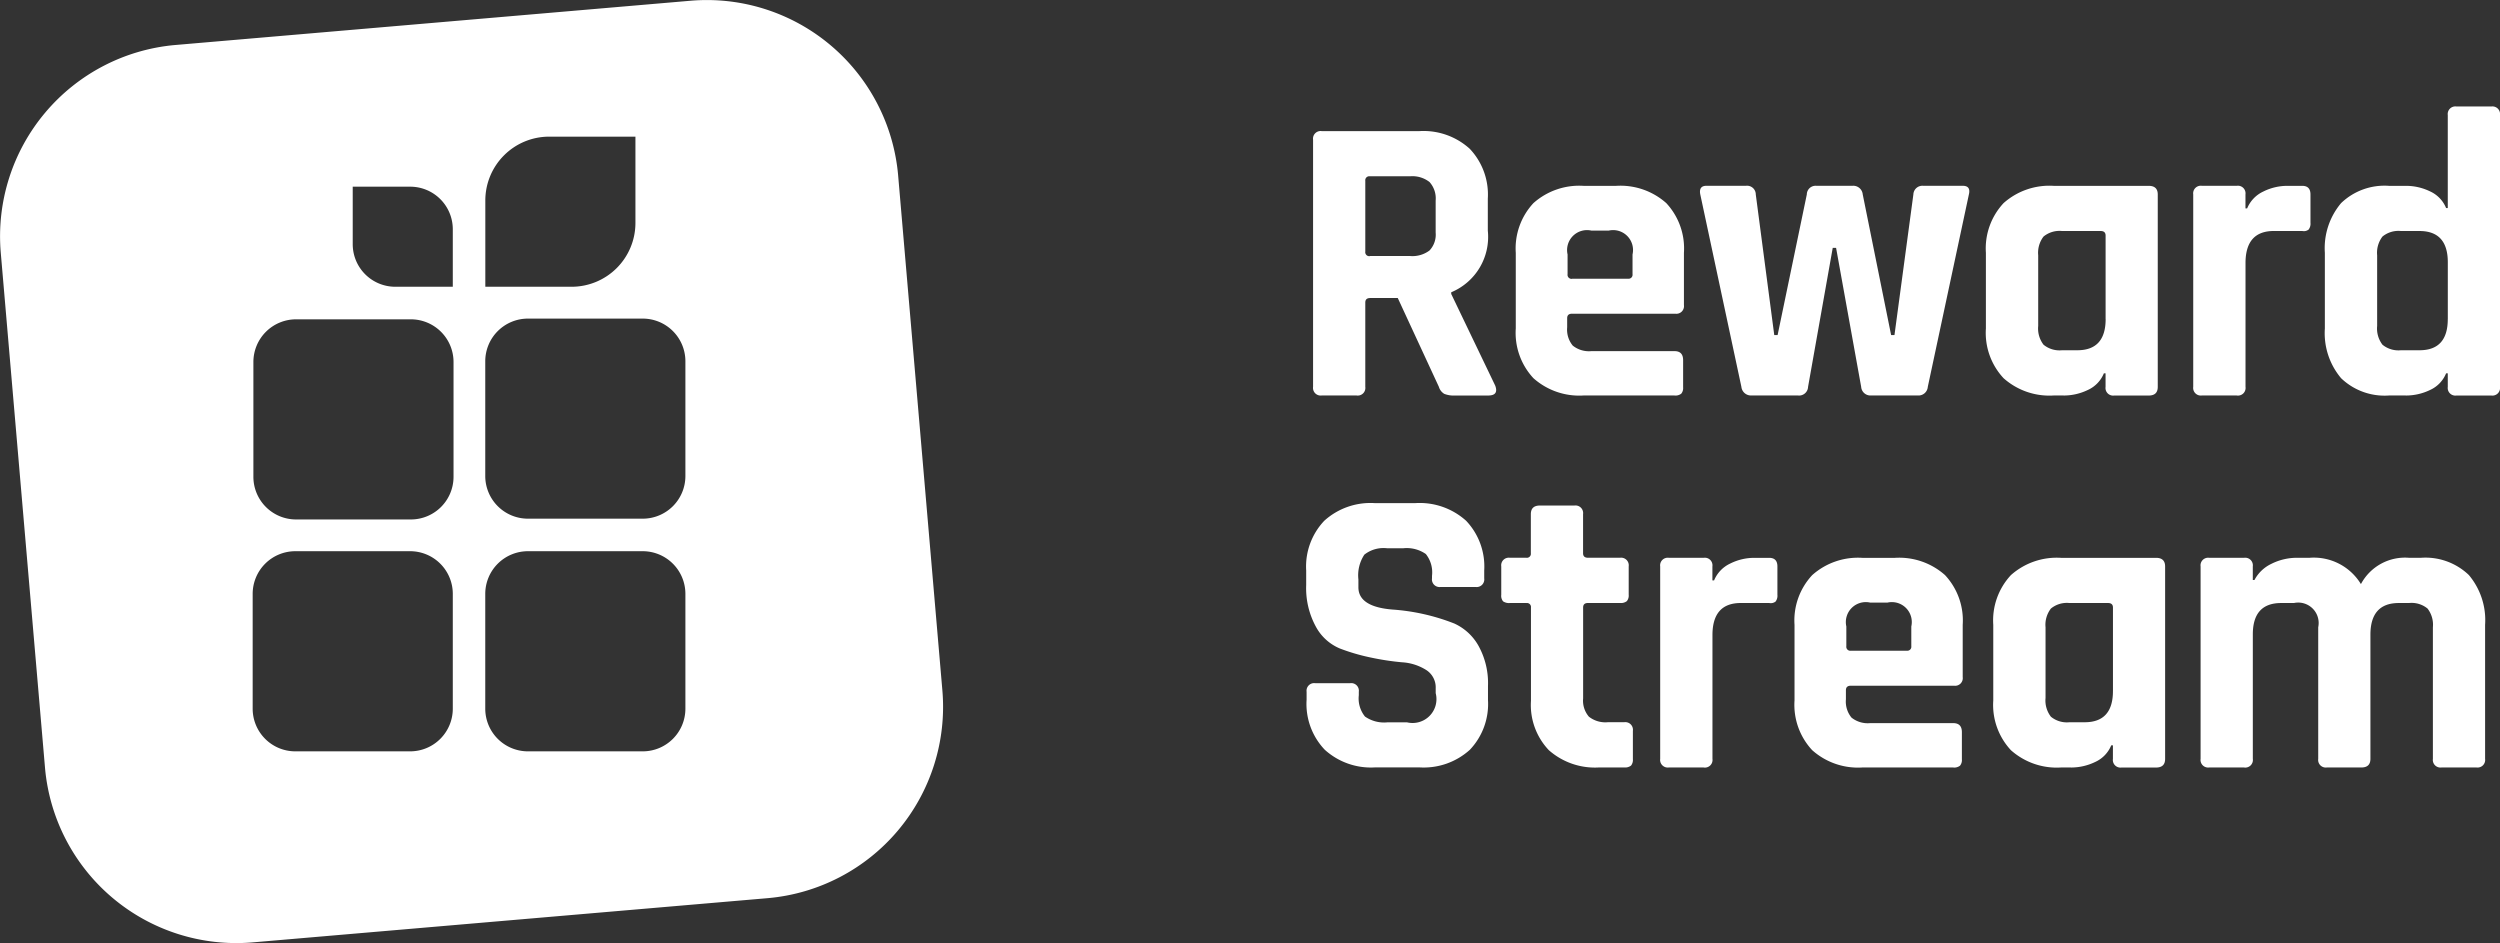 <svg xmlns="http://www.w3.org/2000/svg" width="148.792" height="56.132" viewBox="0 0 148.792 56.132">
  <rect x="0" y="0" width="148.792" height="56.132" fill="#333333" stroke="none"/>
  <path id="Path_455" data-name="Path 455" d="M6120.942,1358.729l-2.637-30.7a11.431,11.431,0,0,0-12.33-10.381l-30.7,2.637a11.431,11.431,0,0,0-10.38,12.331l2.637,30.7a11.43,11.43,0,0,0,12.33,10.38l30.7-2.636A11.432,11.432,0,0,0,6120.942,1358.729Zm-27.205-29.2a3.8,3.8,0,0,1,3.79-3.79h5.144v5.144a3.8,3.8,0,0,1-3.79,3.79h-5.144Zm-7.892-.812h3.43a2.534,2.534,0,0,1,2.526,2.526v3.43h-3.429a2.534,2.534,0,0,1-2.527-2.527Zm5.956,31.074a2.54,2.54,0,0,1-2.532,2.533h-6.847a2.54,2.54,0,0,1-2.532-2.533v-6.846a2.54,2.54,0,0,1,2.532-2.533h6.847a2.54,2.54,0,0,1,2.532,2.533Zm.044-13.8a2.54,2.54,0,0,1-2.532,2.532h-6.847a2.54,2.54,0,0,1-2.533-2.532v-6.847a2.541,2.541,0,0,1,2.533-2.533h6.847a2.541,2.541,0,0,1,2.532,2.533Zm13.8,13.8a2.541,2.541,0,0,1-2.533,2.533h-6.847a2.541,2.541,0,0,1-2.532-2.533v-6.846a2.541,2.541,0,0,1,2.532-2.533h6.847a2.541,2.541,0,0,1,2.533,2.533Zm0-13.847a2.54,2.54,0,0,1-2.533,2.532h-6.847a2.54,2.54,0,0,1-2.532-2.532V1339.1a2.54,2.54,0,0,1,2.532-2.532h6.847a2.54,2.54,0,0,1,2.533,2.532Zm39.951-4.8h-2.079a.455.455,0,0,1-.515-.514v-14.707a.454.454,0,0,1,.515-.514h5.824a4.091,4.091,0,0,1,2.985,1.052,3.952,3.952,0,0,1,1.076,2.961v1.909a3.57,3.57,0,0,1-2.178,3.67v.1l2.619,5.457q.219.588-.417.588h-1.982a1.506,1.506,0,0,1-.635-.1.724.724,0,0,1-.319-.416l-2.447-5.286h-1.639c-.2,0-.294.09-.294.269v5.017A.455.455,0,0,1,6145.6,1341.146Zm.784-8.3h2.4a1.69,1.69,0,0,0,1.152-.33,1.375,1.375,0,0,0,.366-1.065v-1.909a1.455,1.455,0,0,0-.366-1.1,1.65,1.65,0,0,0-1.152-.342h-2.4a.238.238,0,0,0-.27.269v4.209A.238.238,0,0,0,6146.384,1332.85Zm18.132,8.3h-5.408a4.1,4.1,0,0,1-2.986-1.028,3.955,3.955,0,0,1-1.052-2.961v-4.5a3.955,3.955,0,0,1,1.052-2.961,4.094,4.094,0,0,1,2.986-1.027h1.933a4.1,4.1,0,0,1,2.986,1.027,3.955,3.955,0,0,1,1.051,2.961v3.108a.454.454,0,0,1-.514.514h-6.142c-.2,0-.293.09-.293.269v.539a1.5,1.5,0,0,0,.331,1.089,1.536,1.536,0,0,0,1.113.33h4.943c.342,0,.514.179.514.538v1.615a.521.521,0,0,1-.111.379A.563.563,0,0,1,6164.516,1341.146Zm-6.094-6.95h3.329a.237.237,0,0,0,.268-.269v-1.175a1.185,1.185,0,0,0-1.419-1.419h-1.027a1.187,1.187,0,0,0-1.42,1.419v1.175A.239.239,0,0,0,6158.422,1334.2Zm13.453,6.95h-2.79a.573.573,0,0,1-.587-.514l-2.447-11.453c-.066-.342.057-.513.367-.513h2.348a.518.518,0,0,1,.588.513l1.1,8.37h.2l1.738-8.37a.521.521,0,0,1,.563-.513h2.153a.566.566,0,0,1,.612.513l1.689,8.37h.2l1.125-8.37a.536.536,0,0,1,.588-.513h2.349c.326,0,.449.171.367.513l-2.446,11.453a.555.555,0,0,1-.589.514h-2.789a.553.553,0,0,1-.587-.514l-1.493-8.271h-.2l-1.468,8.271A.536.536,0,0,1,6171.875,1341.146Zm15.8,0h-.587a4.1,4.1,0,0,1-2.985-1.028,3.952,3.952,0,0,1-1.053-2.961v-4.5a3.952,3.952,0,0,1,1.053-2.961,4.1,4.1,0,0,1,2.985-1.027h5.653q.538,0,.538.513v11.453c0,.342-.179.514-.538.514h-2.055a.454.454,0,0,1-.514-.514v-.808h-.1a1.859,1.859,0,0,1-.955.991A3.287,3.287,0,0,1,6187.676,1341.146Zm2.5-4.552v-4.967c0-.18-.1-.27-.294-.27h-2.3a1.5,1.5,0,0,0-1.1.33,1.583,1.583,0,0,0-.318,1.114v4.209a1.582,1.582,0,0,0,.318,1.114,1.5,1.5,0,0,0,1.1.33h.906Q6190.173,1338.454,6190.173,1336.594Zm7.809,4.552h-2.08a.455.455,0,0,1-.514-.514v-11.453a.454.454,0,0,1,.514-.513h2.08a.454.454,0,0,1,.515.513v.832h.1a1.911,1.911,0,0,1,.954-1,3.2,3.2,0,0,1,1.444-.342h.882q.489,0,.489.513v1.689a.567.567,0,0,1-.111.4.46.46,0,0,1-.378.085h-1.689q-1.689,0-1.688,1.909v7.366A.455.455,0,0,1,6197.982,1341.146Zm10.058,0h-1a3.728,3.728,0,0,1-2.851-1.028,4.161,4.161,0,0,1-.967-2.961v-4.5a4.161,4.161,0,0,1,.967-2.961,3.728,3.728,0,0,1,2.851-1.027h1a3.277,3.277,0,0,1,1.444.33,1.854,1.854,0,0,1,.954.991h.1v-5.53a.454.454,0,0,1,.515-.514h2.08a.454.454,0,0,1,.513.514v16.175a.455.455,0,0,1-.513.514h-2.08a.455.455,0,0,1-.515-.514v-.808h-.1a1.854,1.854,0,0,1-.954.991A3.29,3.29,0,0,1,6208.04,1341.146Zm2.5-4.552v-3.377q0-1.859-1.689-1.86h-1.1a1.5,1.5,0,0,0-1.1.33,1.588,1.588,0,0,0-.317,1.114v4.209a1.587,1.587,0,0,0,.317,1.114,1.5,1.5,0,0,0,1.1.33h1.1Q6210.538,1338.454,6210.536,1336.594Zm-67.921,22.679v-.49a.454.454,0,0,1,.514-.514h2.079a.454.454,0,0,1,.514.514v.2a1.712,1.712,0,0,0,.368,1.272,1.987,1.987,0,0,0,1.345.343h1.15a1.421,1.421,0,0,0,1.713-1.737v-.294a1.226,1.226,0,0,0-.575-1.089,3.032,3.032,0,0,0-1.432-.453,15.6,15.6,0,0,1-1.847-.281,11.865,11.865,0,0,1-1.847-.539,2.89,2.89,0,0,1-1.431-1.3,4.789,4.789,0,0,1-.576-2.485v-.856a3.956,3.956,0,0,1,1.076-2.961,4.093,4.093,0,0,1,2.986-1.052h2.447a4.127,4.127,0,0,1,3.01,1.052,3.951,3.951,0,0,1,1.077,2.961v.465a.454.454,0,0,1-.514.514h-2.08a.454.454,0,0,1-.514-.514v-.147a1.754,1.754,0,0,0-.367-1.3,1.991,1.991,0,0,0-1.346-.343h-.955a1.844,1.844,0,0,0-1.357.379,2.229,2.229,0,0,0-.355,1.48v.465q0,1.152,2.006,1.322a12.408,12.408,0,0,1,3.7.832,3.137,3.137,0,0,1,1.431,1.309,4.571,4.571,0,0,1,.575,2.41v.833a3.952,3.952,0,0,1-1.076,2.961,4.091,4.091,0,0,1-2.985,1.052h-2.668a4.091,4.091,0,0,1-2.986-1.052A3.952,3.952,0,0,1,6142.615,1359.273Zm13.074-5.775h-.98a.623.623,0,0,1-.4-.1.523.523,0,0,1-.109-.392v-1.689a.453.453,0,0,1,.513-.513h.98a.238.238,0,0,0,.268-.269v-2.325q0-.515.539-.514h2.055a.454.454,0,0,1,.514.514v2.325c0,.179.1.269.294.269h1.908a.454.454,0,0,1,.514.513v1.689a.522.522,0,0,1-.11.379.566.566,0,0,1-.4.111h-1.908c-.2,0-.294.089-.294.269v5.408a1.463,1.463,0,0,0,.343,1.089,1.583,1.583,0,0,0,1.125.33h.979a.454.454,0,0,1,.514.514v1.688a.532.532,0,0,1-.11.379.568.568,0,0,1-.4.111h-1.492a4.142,4.142,0,0,1-3-1.028,3.9,3.9,0,0,1-1.064-2.936v-5.555A.237.237,0,0,0,6155.689,1353.5Zm10.563,9.788h-2.079a.455.455,0,0,1-.514-.514v-11.453a.454.454,0,0,1,.514-.513h2.079a.454.454,0,0,1,.515.513v.832h.1a1.916,1.916,0,0,1,.955-1,3.191,3.191,0,0,1,1.444-.342h.881c.325,0,.489.171.489.513v1.689a.567.567,0,0,1-.11.4.466.466,0,0,1-.379.086h-1.689q-1.687,0-1.688,1.908v7.366A.455.455,0,0,1,6166.252,1363.286Zm14.848,0h-5.407a4.094,4.094,0,0,1-2.985-1.028,3.953,3.953,0,0,1-1.054-2.961v-4.5a3.952,3.952,0,0,1,1.054-2.961,4.093,4.093,0,0,1,2.985-1.027h1.933a4.1,4.1,0,0,1,2.985,1.027,3.952,3.952,0,0,1,1.053,2.961v3.108a.454.454,0,0,1-.515.514h-6.142q-.294,0-.294.269v.539a1.507,1.507,0,0,0,.331,1.089,1.541,1.541,0,0,0,1.114.33h4.942c.343,0,.515.18.515.538v1.615a.525.525,0,0,1-.111.379A.562.562,0,0,1,6181.1,1363.286Zm-6.093-6.95h3.329a.238.238,0,0,0,.269-.269v-1.175a1.187,1.187,0,0,0-1.42-1.419h-1.027a1.187,1.187,0,0,0-1.42,1.419v1.175A.238.238,0,0,0,6175.007,1356.336Zm13.1,6.95h-.587a4.1,4.1,0,0,1-2.986-1.028,3.955,3.955,0,0,1-1.051-2.961v-4.5a3.955,3.955,0,0,1,1.051-2.961,4.1,4.1,0,0,1,2.986-1.027h5.654c.357,0,.537.171.537.513v11.453c0,.342-.18.514-.537.514h-2.057a.454.454,0,0,1-.513-.514v-.808h-.1a1.851,1.851,0,0,1-.956.991A3.28,3.28,0,0,1,6188.111,1363.286Zm2.5-4.552v-4.967c0-.18-.1-.269-.294-.269h-2.3a1.49,1.49,0,0,0-1.1.33,1.578,1.578,0,0,0-.319,1.113v4.209a1.581,1.581,0,0,0,.319,1.114,1.494,1.494,0,0,0,1.1.33h.906Q6190.608,1360.594,6190.608,1358.734Zm7.809,4.552h-2.08a.454.454,0,0,1-.514-.514v-11.453a.454.454,0,0,1,.514-.513h2.08a.454.454,0,0,1,.513.513v.808h.1a2.2,2.2,0,0,1,.992-.954,3.382,3.382,0,0,1,1.6-.367h.685a3.278,3.278,0,0,1,3.059,1.566,2.97,2.97,0,0,1,2.863-1.566h.71a3.731,3.731,0,0,1,2.851,1.027,4.165,4.165,0,0,1,.966,2.961v7.978a.454.454,0,0,1-.513.514h-2.081a.454.454,0,0,1-.513-.514v-7.831a1.583,1.583,0,0,0-.318-1.113,1.492,1.492,0,0,0-1.1-.33h-.612q-1.686,0-1.688,1.883v7.391c0,.342-.18.514-.538.514h-2.055a.454.454,0,0,1-.514-.514v-7.831a1.217,1.217,0,0,0-1.445-1.443h-.759q-1.686,0-1.688,1.859v7.415A.454.454,0,0,1,6198.417,1363.286Z" transform="translate(-6064.852 -1317.606)" fill="#fff"/>
</svg>
